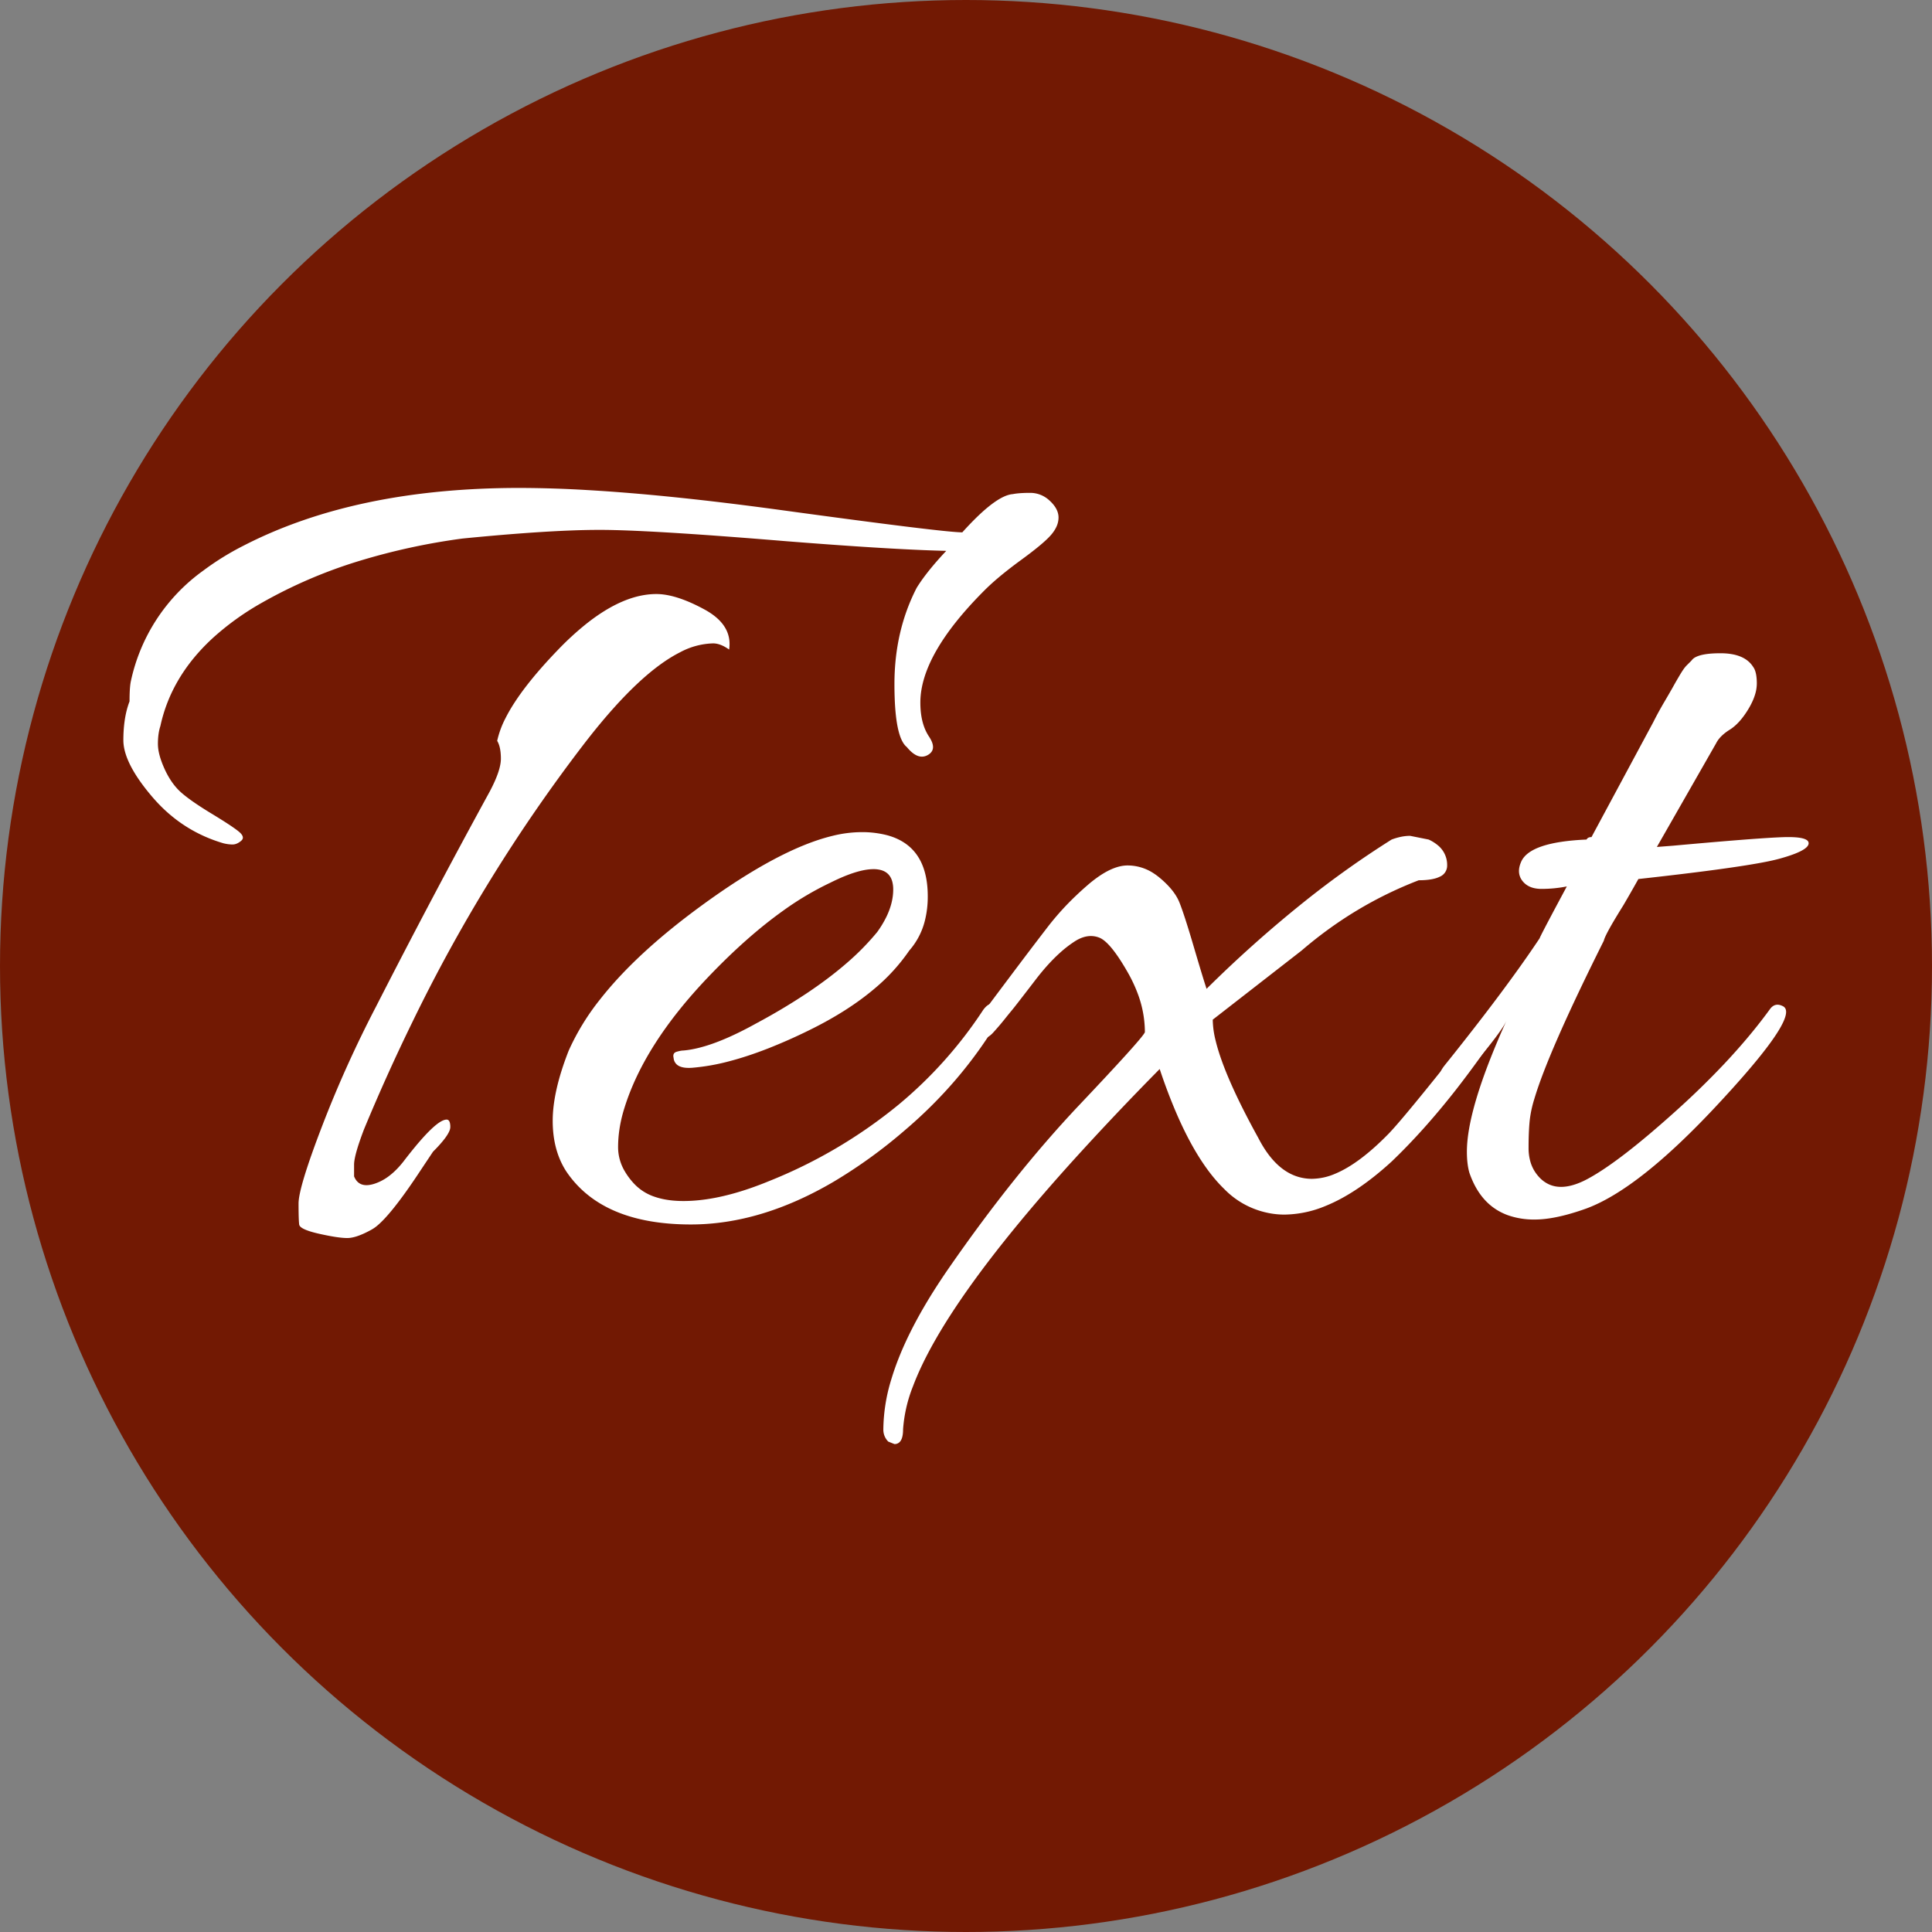 <svg width="469.8" height="469.8" xmlns:xlink="http://www.w3.org/1999/xlink" xmlns="http://www.w3.org/2000/svg"><rect width="100%" height="100%" fill="#808080" stroke="none"/><g><circle cx="234.9" cy="234.9" r="234.9" fill="#721903"></circle></g><g transform="translate(30,118.65)" fill-rule="evenodd"><path d="M 194.935 21.342 A 38.427 38.427 0 0 0 192.9 24.3 Q 187.5 34.8 187.5 47.7 A 93.36 93.36 0 0 0 187.557 51.039 Q 187.911 60.929 190.5 63 A 12.397 12.397 0 0 0 190.814 63.369 Q 193.34 66.221 195.6 64.95 Q 198 63.6 195.9 60.45 A 10.663 10.663 0 0 1 195.077 58.968 Q 193.8 56.177 193.8 52.2 Q 193.8 40.5 209.4 24.9 Q 211.489 22.812 214.478 20.423 A 108.679 108.679 0 0 1 218.25 17.55 Q 222.413 14.513 224.466 12.572 A 15.82 15.82 0 0 0 225.6 11.4 A 10.562 10.562 0 0 0 225.916 11.013 Q 226.506 10.255 226.862 9.497 A 5.371 5.371 0 0 0 227.4 7.2 A 4.232 4.232 0 0 0 227.209 5.947 Q 226.964 5.15 226.402 4.376 A 8.481 8.481 0 0 0 225.3 3.15 A 8.796 8.796 0 0 0 225.152 3.015 A 6.817 6.817 0 0 0 220.5 1.2 A 45.533 45.533 0 0 0 219.989 1.203 Q 218.463 1.22 217.355 1.342 A 12.24 12.24 0 0 0 216.3 1.5 A 5.082 5.082 0 0 0 215.347 1.666 Q 211.225 2.772 204 10.8 Q 199.5 10.8 160.05 5.4 A 936.377 936.377 0 0 0 156.48 4.918 Q 131.603 1.61 112.967 0.527 A 288.955 288.955 0 0 0 96.3 0 Q 56.4 0 29.1 14.1 A 66.466 66.466 0 0 0 19.418 20.112 A 44.565 44.565 0 0 0 1.8 47.1 A 10.634 10.634 0 0 0 1.671 47.947 Q 1.5 49.412 1.5 51.9 A 18.551 18.551 0 0 0 1.076 53.135 Q 0 56.651 0 61.35 Q 0 66.9 7.05 75.15 Q 14.1 83.4 24.3 86.4 A 10.715 10.715 0 0 0 25.322 86.605 A 8.353 8.353 0 0 0 26.55 86.7 A 2.487 2.487 0 0 0 27.002 86.658 Q 27.826 86.506 28.65 85.8 A 1.424 1.424 0 0 0 28.883 85.551 Q 29.479 84.719 28.05 83.55 A 12.829 12.829 0 0 0 27.857 83.395 Q 26.555 82.371 23.589 80.516 A 177.215 177.215 0 0 0 21.45 79.2 A 110.408 110.408 0 0 1 20.153 78.402 Q 16.174 75.915 14.1 74.1 Q 12.75 72.919 11.638 71.263 A 20.254 20.254 0 0 1 10.05 68.4 A 24.5 24.5 0 0 1 9.223 66.375 Q 8.835 65.278 8.63 64.299 A 10.036 10.036 0 0 1 8.4 62.25 Q 8.4 59.7 9 57.9 Q 11.624 45.789 21.786 36.462 A 65.709 65.709 0 0 1 33.45 28.05 A 116.827 116.827 0 0 1 57.528 17.703 A 157.32 157.32 0 0 1 82.5 12.3 Q 98.475 10.725 109.219 10.331 A 180.753 180.753 0 0 1 115.8 10.2 A 147.934 147.934 0 0 1 119.405 10.249 Q 132.201 10.563 160.5 12.9 A 1562.568 1562.568 0 0 0 172.15 13.786 Q 189.994 15.07 200.1 15.3 Q 197.025 18.567 194.935 21.342 Z M 75.3 161.4 L 72.3 165.9 A 176.625 176.625 0 0 1 69.416 170.154 Q 64.817 176.711 61.952 179.204 A 9.233 9.233 0 0 1 60.45 180.3 A 26.87 26.87 0 0 1 58.564 181.267 Q 56.655 182.146 55.233 182.343 A 5.709 5.709 0 0 1 54.45 182.4 Q 52.2 182.4 47.55 181.35 A 30.689 30.689 0 0 1 45.994 180.959 Q 43.824 180.348 43.103 179.688 A 0.987 0.987 0 0 1 42.75 179.1 Q 42.628 178.12 42.605 175.338 A 166.443 166.443 0 0 1 42.6 174 Q 42.6 170.1 48.3 155.25 Q 54 140.4 61.5 126 A 2073.051 2073.051 0 0 1 88.885 74.194 A 1914.796 1914.796 0 0 1 89.1 73.8 Q 91.8 68.7 91.8 65.85 A 14.551 14.551 0 0 0 91.721 64.277 Q 91.533 62.555 90.9 61.5 A 22.528 22.528 0 0 1 92.921 55.99 Q 96.523 48.845 105.75 39.3 A 71.366 71.366 0 0 1 112.427 33.158 Q 121.627 25.8 129.6 25.8 Q 134.2 25.8 140.729 29.244 A 52.274 52.274 0 0 1 141.3 29.55 Q 147.404 32.867 147.404 37.945 A 9.126 9.126 0 0 1 147.3 39.3 Q 145.829 38.249 144.504 37.934 A 4.769 4.769 0 0 0 143.4 37.8 A 17.922 17.922 0 0 0 135.392 39.954 Q 125.641 44.861 113.027 60.948 A 186.192 186.192 0 0 0 111.9 62.4 A 391.96 391.96 0 0 0 70.24 129.961 A 462.49 462.49 0 0 0 58.5 156 Q 56.1 162.3 56.1 164.55 L 56.1 167.4 Q 57.3 170.4 61.05 169.2 A 11.931 11.931 0 0 0 64.577 167.334 Q 65.886 166.35 67.134 164.955 A 23.756 23.756 0 0 0 68.1 163.8 A 118.86 118.86 0 0 1 70.846 160.334 Q 76.138 153.925 78.381 153.616 A 1.608 1.608 0 0 1 78.6 153.6 Q 79.399 153.6 79.489 155.019 A 6.059 6.059 0 0 1 79.5 155.4 A 2.638 2.638 0 0 1 79.254 156.413 Q 78.618 157.901 76.343 160.325 A 47.178 47.178 0 0 1 75.3 161.4 Z" id="0" vector-effect="non-scaling-stroke" fill="#FFFFFF"></path>
<path d="M 185.713 84.446 A 24.305 24.305 0 0 0 179.4 83.7 A 29.721 29.721 0 0 0 172.464 84.597 Q 159.51 87.717 140.4 101.7 Q 124.641 113.231 115.899 124.393 A 58.192 58.192 0 0 0 108.3 136.8 Q 104.4 146.7 104.4 153.9 Q 104.4 161.1 107.7 166.2 Q 116.4 179.1 138 179.1 Q 155.03 179.1 172.745 168.688 A 121.042 121.042 0 0 0 189.9 156.3 Q 203.7 144.6 212.7 129.6 Q 213.6 128.4 213.6 127.5 A 1.277 1.277 0 0 0 213.342 126.73 Q 213.044 126.322 212.4 126 Q 211.116 124.716 209.613 126.289 A 6.715 6.715 0 0 0 209.1 126.9 A 103.967 103.967 0 0 1 188.516 149.958 A 119.555 119.555 0 0 1 156.9 168.6 A 84.512 84.512 0 0 1 152.357 170.318 Q 143.412 173.4 136.2 173.4 A 27.427 27.427 0 0 1 133.599 173.282 Q 131.23 173.056 129.291 172.399 A 12.101 12.101 0 0 1 124.2 169.2 A 16.941 16.941 0 0 1 121.94 166.191 A 11.49 11.49 0 0 1 120.3 160.35 Q 120.3 155.7 121.8 150.9 Q 126.6 135.3 142.2 118.95 Q 151.585 109.114 160.426 102.807 A 73.619 73.619 0 0 1 171.9 96 A 55.151 55.151 0 0 1 173.868 95.062 Q 179.101 92.7 182.4 92.7 A 6.828 6.828 0 0 1 184.209 92.919 Q 186.371 93.514 186.971 95.721 A 7.377 7.377 0 0 1 187.2 97.65 Q 187.2 100.86 185.56 104.259 A 24.908 24.908 0 0 1 183.3 108 A 61.894 61.894 0 0 1 175.833 115.592 Q 171.49 119.354 165.928 123.048 A 150.574 150.574 0 0 1 153.9 130.2 A 100.549 100.549 0 0 1 151.848 131.31 Q 142.433 136.258 136.2 136.8 A 2.782 2.782 0 0 0 136.032 136.805 Q 135.46 136.84 134.55 137.1 A 1.543 1.543 0 0 0 134.25 137.218 Q 133.629 137.548 133.755 138.375 A 2.433 2.433 0 0 0 133.8 138.6 A 2.365 2.365 0 0 0 134.988 140.502 Q 136.117 141.156 138.3 141 A 51.466 51.466 0 0 0 147.236 139.438 Q 151.734 138.271 156.798 136.288 A 131.758 131.758 0 0 0 166.8 131.85 Q 176.25 127.209 182.758 121.667 A 45.788 45.788 0 0 0 191.1 112.5 A 17.342 17.342 0 0 0 194.914 105.17 A 23.826 23.826 0 0 0 195.6 99.3 Q 195.6 87.113 185.713 84.446 Z" id="1" vector-effect="non-scaling-stroke" fill="#FFFFFF"></path>
<path d="M 286.5 112.5 L 264.9 129.3 A 22.044 22.044 0 0 0 265.594 134.363 Q 267.474 142.188 274.449 155.245 A 232.911 232.911 0 0 0 276 158.1 Q 278.912 163.752 282.753 166.177 A 11.568 11.568 0 0 0 289.05 168 A 14.687 14.687 0 0 0 294.713 166.747 Q 300.628 164.271 307.8 156.9 A 82.699 82.699 0 0 0 310.219 154.189 Q 316.556 146.831 332.4 126.6 A 5.377 5.377 0 0 1 332.896 126.075 Q 334.125 124.95 335.25 125.7 A 5.479 5.479 0 0 1 335.809 126.122 Q 336.6 126.811 336.6 127.5 Q 336.6 128.4 336 129.6 A 248.682 248.682 0 0 1 324.141 146.207 Q 316.271 156.272 308.4 163.8 Q 300.011 171.476 292.365 174.584 A 26.659 26.659 0 0 1 282.3 176.7 Q 279.9 176.7 277.5 176.1 A 20.467 20.467 0 0 1 267.719 170.499 Q 261.348 164.345 255.986 151.866 A 134.829 134.829 0 0 1 252 141.3 A 709.242 709.242 0 0 0 231.16 163.301 Q 199.626 198.172 192.005 218.457 A 34.81 34.81 0 0 0 189.6 228.9 A 9.224 9.224 0 0 1 189.526 230.123 Q 189.347 231.456 188.732 232.041 A 1.714 1.714 0 0 1 187.5 232.5 L 186 231.9 A 4.048 4.048 0 0 1 184.801 229.015 A 5.316 5.316 0 0 1 184.8 228.9 A 42.539 42.539 0 0 1 186.765 216.675 Q 190.029 205.831 198.713 192.687 A 160.588 160.588 0 0 1 200.7 189.75 Q 216.6 166.8 232.5 150 Q 247.196 134.473 248.309 132.528 A 0.565 0.565 0 0 0 248.4 132.3 A 26.783 26.783 0 0 0 246.591 122.785 A 35.294 35.294 0 0 0 244.2 117.75 Q 240.408 111.113 237.839 109.613 A 3.812 3.812 0 0 0 237.3 109.35 Q 234.647 108.318 231.704 110.039 A 10.555 10.555 0 0 0 231.6 110.1 A 27.96 27.96 0 0 0 227.694 113.09 Q 224.799 115.708 221.85 119.55 A 2182.516 2182.516 0 0 1 220.142 121.774 Q 216.76 126.169 216.15 126.9 Q 215.479 127.705 214.448 128.99 A 295.769 295.769 0 0 0 214.2 129.3 Q 213 130.8 211.5 132.45 Q 210 134.1 208.35 133.95 Q 206.7 133.8 206.7 132.3 Q 206.7 130.8 207.9 129.15 Q 209.1 127.5 214.95 119.7 Q 220.783 111.923 224.826 106.681 A 701.953 701.953 0 0 1 224.85 106.65 A 66.652 66.652 0 0 1 231.688 99.105 A 77.998 77.998 0 0 1 234.45 96.6 A 31.102 31.102 0 0 1 237.303 94.389 Q 240.526 92.201 243.228 91.862 A 7.814 7.814 0 0 1 244.2 91.8 A 11.539 11.539 0 0 1 250.745 93.857 A 15.124 15.124 0 0 1 252 94.8 Q 254.567 96.939 255.913 99.077 A 10.688 10.688 0 0 1 256.8 100.8 Q 257.905 103.563 259.901 110.269 A 388.405 388.405 0 0 1 260.25 111.45 A 987.995 987.995 0 0 0 261.231 114.764 Q 262.364 118.568 263.034 120.672 A 88.771 88.771 0 0 0 263.4 121.8 A 300.394 300.394 0 0 1 287.306 100.499 A 231.012 231.012 0 0 1 308.4 85.5 A 15.185 15.185 0 0 1 310.584 84.854 A 11.181 11.181 0 0 1 312.9 84.6 L 317.4 85.5 A 9.984 9.984 0 0 1 319.576 86.847 A 6.155 6.155 0 0 1 321.9 91.8 A 2.918 2.918 0 0 1 320.066 94.555 Q 318.669 95.24 316.21 95.37 A 22.982 22.982 0 0 1 315 95.4 Q 299.4 101.4 286.5 112.5 Z" id="2" vector-effect="non-scaling-stroke" fill="#FFFFFF"></path>
<path d="M 372.9 87.3 L 376.8 87 A 1904.575 1904.575 0 0 1 384.825 86.286 Q 400.828 84.9 404.85 84.9 A 24.933 24.933 0 0 1 406.406 84.944 Q 408.68 85.087 409.431 85.692 A 0.886 0.886 0 0 1 409.8 86.4 Q 409.8 88.2 402.75 90.15 A 47.736 47.736 0 0 1 399.395 90.918 Q 390.581 92.663 368.4 95.1 Q 367.369 96.956 366.054 99.238 A 473.513 473.513 0 0 1 364.8 101.4 A 208.713 208.713 0 0 0 363.26 103.9 Q 360.411 108.605 360.036 109.953 A 2.047 2.047 0 0 0 360 110.1 Q 346.496 137.108 343.095 148.587 A 27.965 27.965 0 0 0 342 153.6 A 41.441 41.441 0 0 0 341.829 155.634 Q 341.7 157.744 341.7 160.5 A 12.046 12.046 0 0 0 342.096 163.665 A 9.147 9.147 0 0 0 344.1 167.4 A 7.555 7.555 0 0 0 346.585 169.315 Q 349.731 170.785 354.215 168.906 A 21.559 21.559 0 0 0 356.1 168 Q 363.9 163.8 377.85 151.2 A 197.487 197.487 0 0 0 389.052 140.29 Q 395.606 133.35 400.5 126.6 A 2.97 2.97 0 0 1 401.031 126.076 Q 402.032 125.324 403.374 125.94 A 4.135 4.135 0 0 1 403.5 126 Q 407.611 127.918 391.195 146.108 A 320.299 320.299 0 0 1 387.9 149.7 Q 368.7 170.4 355.8 175.2 A 60.159 60.159 0 0 1 351.137 176.681 Q 346.627 177.9 343.2 177.9 A 19.131 19.131 0 0 1 336.714 176.869 Q 331.281 174.921 328.462 169.293 A 22.469 22.469 0 0 1 327.3 166.5 A 14.206 14.206 0 0 1 326.901 164.568 Q 326.763 163.582 326.72 162.455 A 27.638 27.638 0 0 1 326.7 161.4 Q 326.7 153.344 332.352 138.929 A 204.315 204.315 0 0 1 336.3 129.6 A 13.442 13.442 0 0 1 335.332 131.287 Q 332.728 135.277 324.6 144.6 A 8.245 8.245 0 0 1 323.984 145.221 Q 321.724 147.248 320.4 144.6 A 2.435 2.435 0 0 1 320.218 144.09 Q 320.1 143.608 320.1 142.95 A 2.392 2.392 0 0 1 320.239 142.184 Q 320.465 141.516 321.063 140.708 A 10.274 10.274 0 0 1 321.3 140.4 A 678.34 678.34 0 0 0 330.662 128.492 Q 334.775 123.131 338.209 118.382 A 284.668 284.668 0 0 0 344.4 109.5 Q 344.4 109.239 349.394 99.899 A 2251.301 2251.301 0 0 1 351 96.9 Q 348 97.5 344.85 97.5 A 8.028 8.028 0 0 1 343.048 97.311 Q 341.857 97.036 341.003 96.364 A 4.601 4.601 0 0 1 340.2 95.55 A 3.841 3.841 0 0 1 339.367 93.152 Q 339.367 92.164 339.838 91.045 A 7.879 7.879 0 0 1 339.9 90.9 Q 342 86.1 355.8 85.5 Q 356.079 84.942 356.877 84.903 A 2.518 2.518 0 0 1 357 84.9 L 372 57 A 79.801 79.801 0 0 1 373.925 53.394 A 92.32 92.32 0 0 1 374.7 52.05 Q 375.849 50.098 376.557 48.849 A 88.688 88.688 0 0 0 376.95 48.15 Q 377.7 46.8 378.6 45.3 A 24.197 24.197 0 0 1 379.031 44.606 Q 379.477 43.918 379.835 43.492 A 4.588 4.588 0 0 1 380.1 43.2 L 381.3 42 A 2.72 2.72 0 0 1 382.363 41.12 Q 383.994 40.289 387.564 40.209 A 34.978 34.978 0 0 1 388.35 40.2 Q 394.2 40.2 396.3 43.5 A 3.513 3.513 0 0 1 396.789 44.452 Q 397.116 45.385 397.183 46.795 A 15.981 15.981 0 0 1 397.2 47.55 A 9.209 9.209 0 0 1 396.798 50.159 Q 396.281 51.909 395.1 53.85 A 21.15 21.15 0 0 1 393.621 55.991 Q 392.774 57.06 391.882 57.841 A 9.983 9.983 0 0 1 390.6 58.8 A 12.464 12.464 0 0 0 389.127 59.867 Q 387.891 60.919 387.3 62.1 L 372.9 87.3 Z" id="3" vector-effect="non-scaling-stroke" fill="#FFFFFF"></path>
</g></svg>